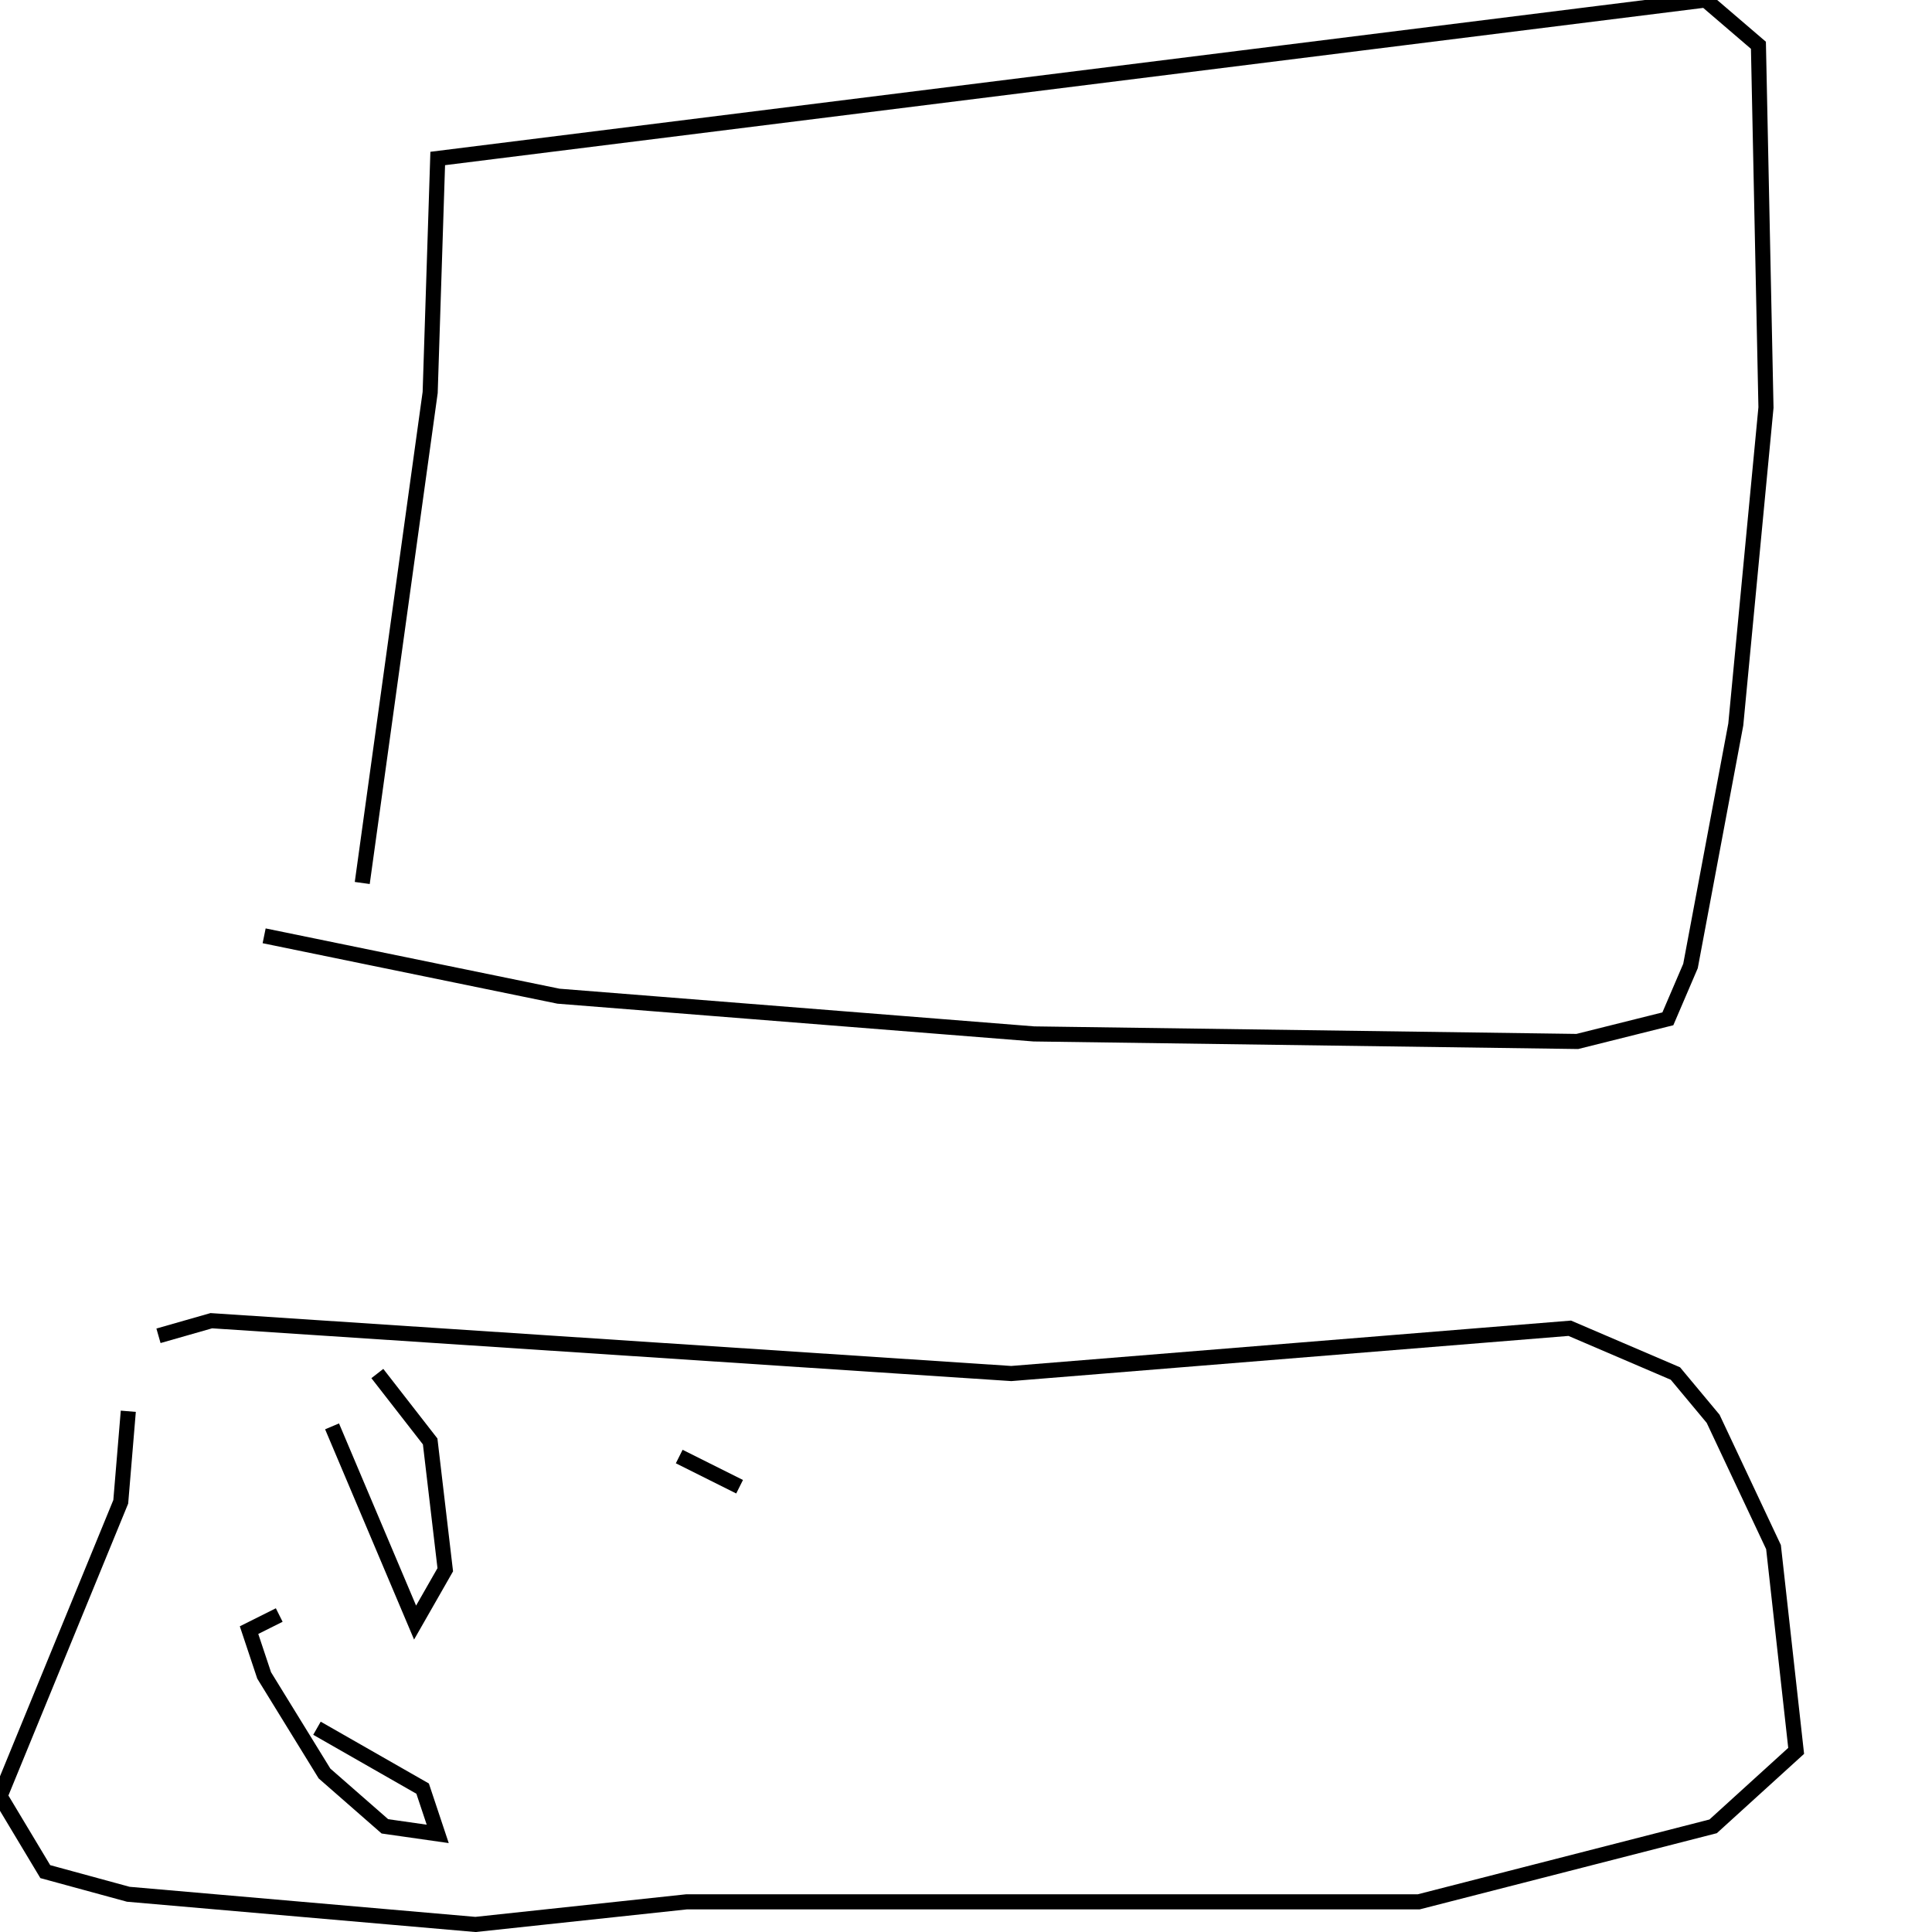 <?xml version="1.0" encoding="utf-8" ?>
<svg baseProfile="full" height="256" version="1.1" width="256" xmlns="http://www.w3.org/2000/svg" xmlns:ev="http://www.w3.org/2001/xml-events" xmlns:xlink="http://www.w3.org/1999/xlink"><defs /><polyline fill="none" points="48,117 57,52 58,21 226,0 233,6 234,54 230,96 224,128 221,135 209,138 137,137 74,132 35,124" stroke="rgb(0%,0%,0%)" stroke-width="2" /><polyline fill="none" points="21,177 28,175 134,182 208,176 222,182 227,188 235,205 238,232 227,242 188,252 91,252 63,255 17,251 6,248 0,238 16,199 17,187" stroke="rgb(0%,0%,0%)" stroke-width="2" /><polyline fill="none" points="50,182 57,191 59,208 55,215 44,189" stroke="rgb(0%,0%,0%)" stroke-width="2" /><polyline fill="none" points="42,229 56,237 58,243 51,242 43,235 35,222 33,216 37,214" stroke="rgb(0%,0%,0%)" stroke-width="2" /><polyline fill="none" points="90,193 98,197" stroke="rgb(0%,0%,0%)" stroke-width="2" /></svg>